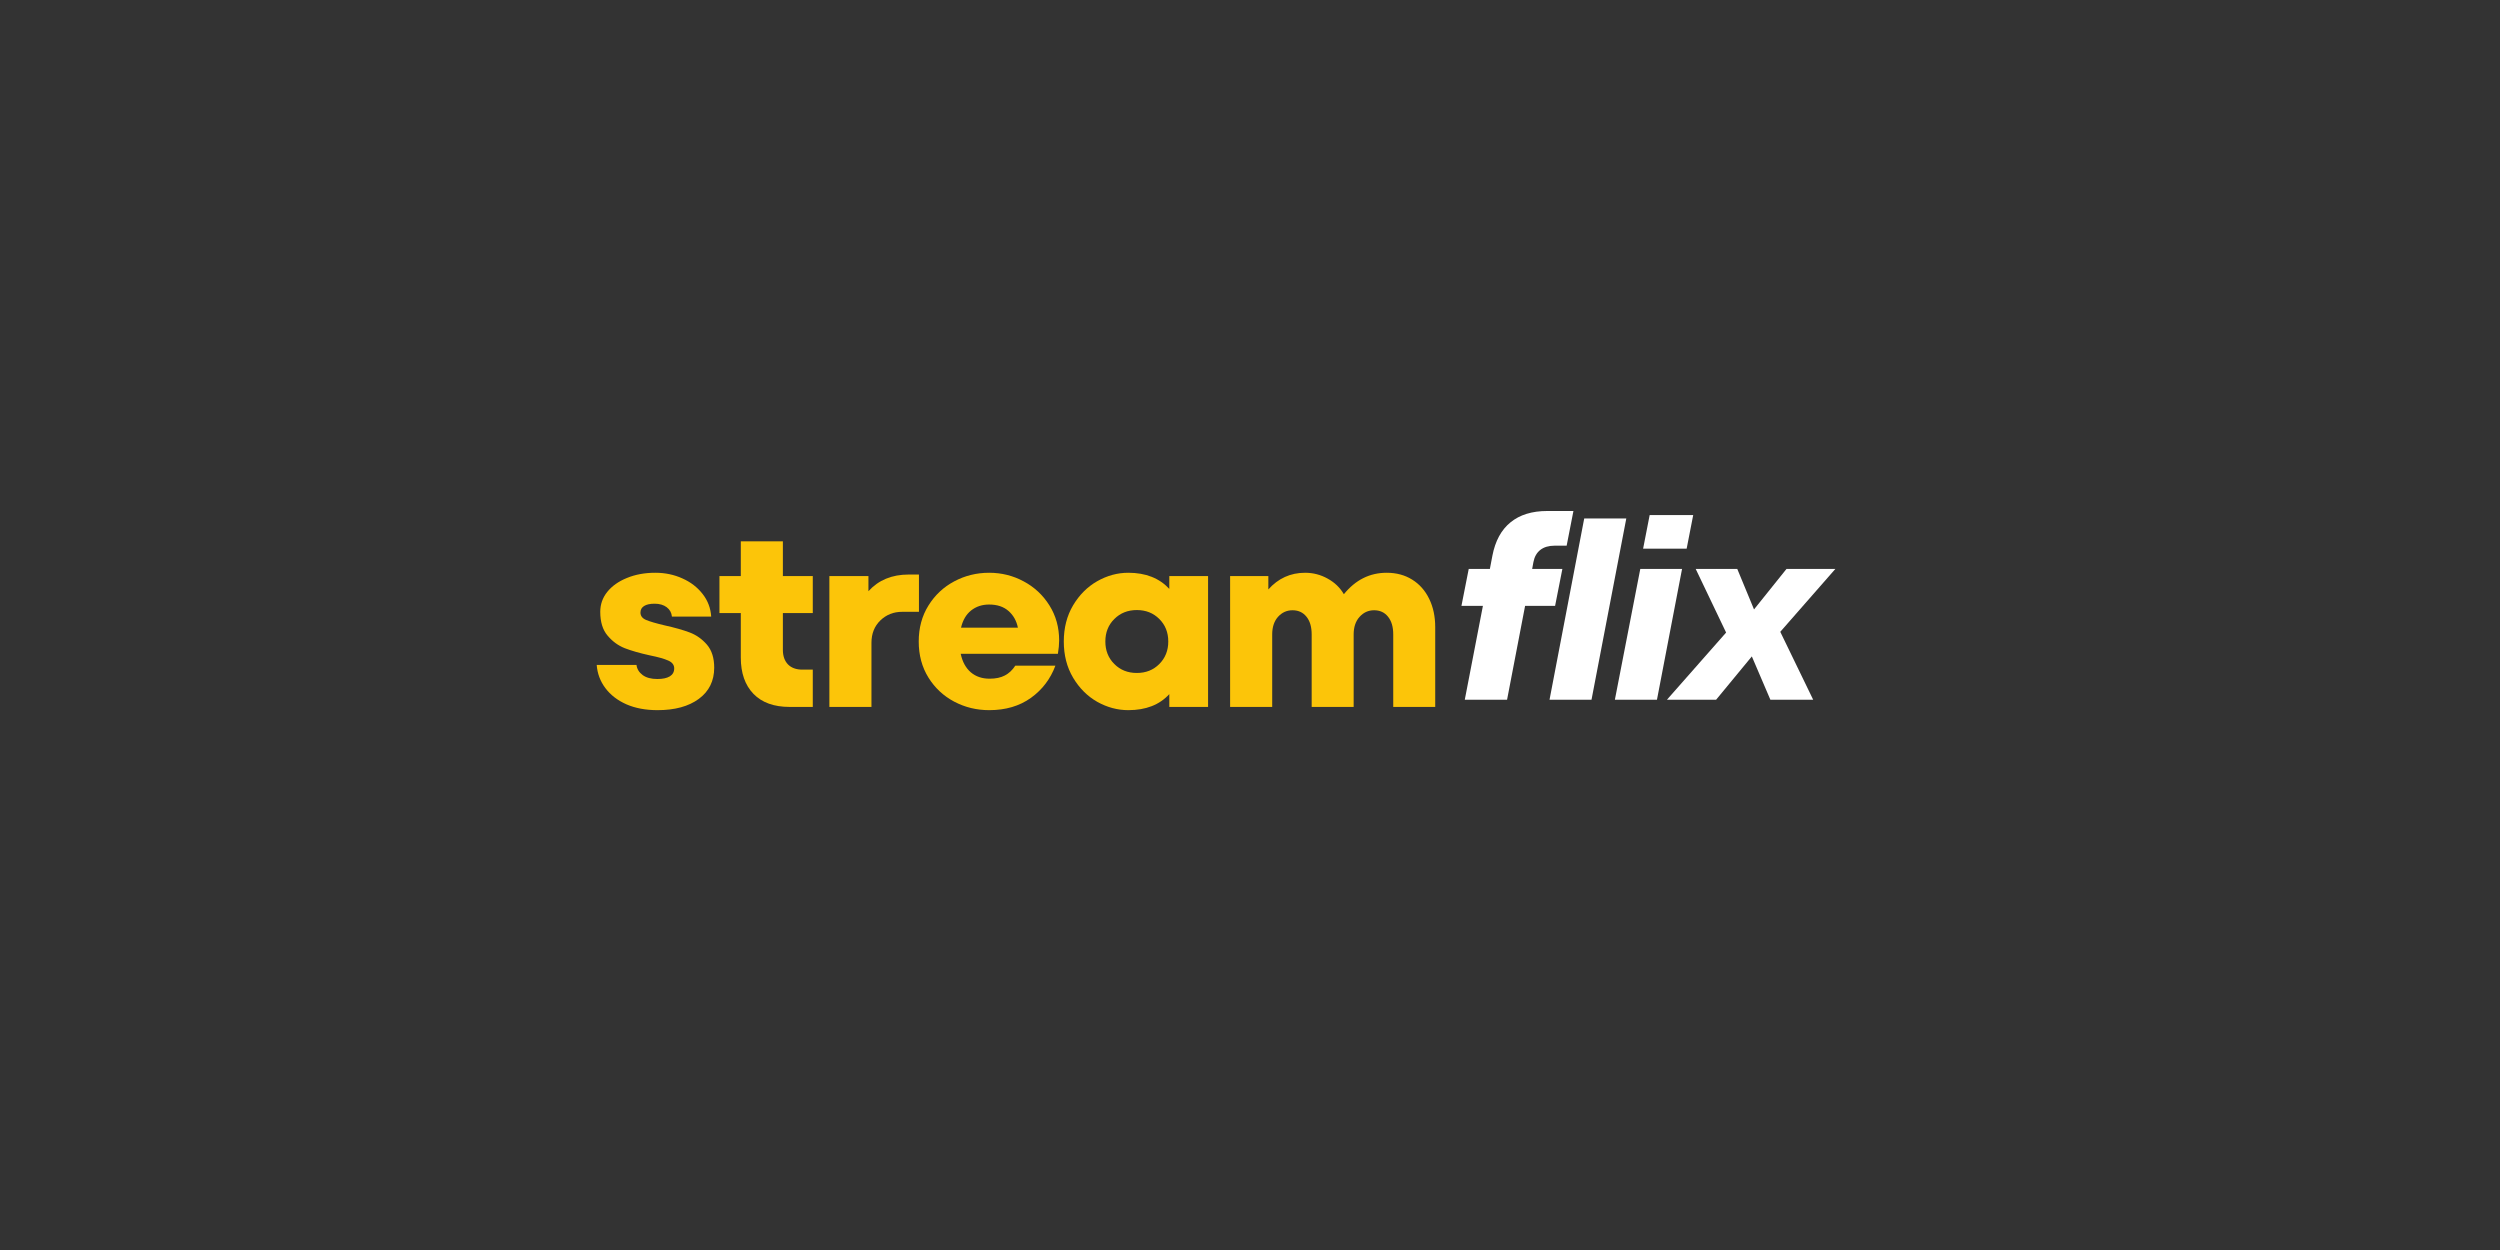 <svg xmlns="http://www.w3.org/2000/svg" xmlns:xlink="http://www.w3.org/1999/xlink" width="500" zoomAndPan="magnify" viewBox="0 0 375 187.5" height="250" preserveAspectRatio="xMidYMid meet" version="1.0"><rect x="0" y="0" width="375" height="187.5" fill="#333333" stroke="none"/><defs><g/><clipPath id="a8a626c139"><rect x="0" width="130" y="0" height="54"/></clipPath><clipPath id="bf212e2575"><rect x="0" width="60" y="0" height="54"/></clipPath></defs><g transform="matrix(1, 0, 0, 1, 87, 66)"><g clip-path="url(#a8a626c139)"><g fill="#fcc509" fill-opacity="1"><g transform="translate(1.069, 40.039)"><g><path d="M 10.562 0.484 C 8.781 0.484 7.223 0.191 5.891 -0.391 C 4.555 -0.984 3.504 -1.797 2.734 -2.828 C 1.961 -3.859 1.531 -5.016 1.438 -6.297 L 7.406 -6.297 C 7.477 -5.691 7.785 -5.188 8.328 -4.781 C 8.867 -4.383 9.602 -4.188 10.531 -4.188 C 11.332 -4.188 11.953 -4.316 12.391 -4.578 C 12.836 -4.848 13.062 -5.25 13.062 -5.781 C 13.062 -6.301 12.766 -6.691 12.172 -6.953 C 11.578 -7.223 10.656 -7.484 9.406 -7.734 C 7.895 -8.066 6.641 -8.426 5.641 -8.812 C 4.648 -9.207 3.789 -9.836 3.062 -10.703 C 2.332 -11.566 1.969 -12.754 1.969 -14.266 C 1.969 -15.379 2.316 -16.375 3.016 -17.25 C 3.723 -18.133 4.707 -18.832 5.969 -19.344 C 7.227 -19.863 8.648 -20.125 10.234 -20.125 C 11.691 -20.125 13.039 -19.844 14.281 -19.281 C 15.531 -18.727 16.547 -17.945 17.328 -16.938 C 18.109 -15.938 18.535 -14.805 18.609 -13.547 L 12.719 -13.547 C 12.664 -14.129 12.406 -14.598 11.938 -14.953 C 11.477 -15.305 10.867 -15.484 10.109 -15.484 C 9.43 -15.484 8.91 -15.367 8.547 -15.141 C 8.18 -14.91 8 -14.582 8 -14.156 C 8 -13.656 8.281 -13.285 8.844 -13.047 C 9.414 -12.805 10.344 -12.535 11.625 -12.234 C 13.133 -11.898 14.383 -11.547 15.375 -11.172 C 16.375 -10.797 17.238 -10.188 17.969 -9.344 C 18.695 -8.5 19.062 -7.348 19.062 -5.891 C 19.062 -3.898 18.289 -2.336 16.75 -1.203 C 15.219 -0.078 13.156 0.484 10.562 0.484 Z M 10.562 0.484 "/></g></g></g><g fill="#fcc509" fill-opacity="1"><g transform="translate(20.276, 40.039)"><g><path d="M 14.641 -14.078 L 10.156 -14.078 L 10.156 -8.562 C 10.156 -7.633 10.41 -6.906 10.922 -6.375 C 11.441 -5.852 12.164 -5.594 13.094 -5.594 L 14.641 -5.594 L 14.641 0 L 11.172 0 C 8.828 0 7.02 -0.648 5.75 -1.953 C 4.477 -3.266 3.844 -5.082 3.844 -7.406 L 3.844 -14.078 L 0.641 -14.078 L 0.641 -19.625 L 3.844 -19.625 L 3.844 -24.844 L 10.156 -24.844 L 10.156 -19.625 L 14.641 -19.625 Z M 14.641 -14.078 "/></g></g></g><g fill="#fcc509" fill-opacity="1"><g transform="translate(35.031, 40.039)"><g><path d="M 15.812 -19.859 L 15.812 -14.266 L 13.281 -14.266 C 12 -14.266 10.91 -13.832 10.016 -12.969 C 9.129 -12.102 8.688 -10.988 8.688 -9.625 L 8.688 0 L 2.375 0 L 2.375 -19.625 L 8.234 -19.625 L 8.234 -17.359 C 9.742 -19.023 11.754 -19.859 14.266 -19.859 Z M 15.812 -19.859 "/></g></g></g><g fill="#fcc509" fill-opacity="1"><g transform="translate(49.747, 40.039)"><g><path d="M 11.625 -20.125 C 13.488 -20.125 15.219 -19.691 16.812 -18.828 C 18.414 -17.973 19.703 -16.77 20.672 -15.219 C 21.641 -13.676 22.125 -11.926 22.125 -9.969 C 22.125 -9.383 22.062 -8.719 21.938 -7.969 L 7.359 -7.969 C 7.609 -6.781 8.109 -5.859 8.859 -5.203 C 9.617 -4.555 10.566 -4.234 11.703 -4.234 C 12.609 -4.234 13.367 -4.395 13.984 -4.719 C 14.598 -5.039 15.117 -5.531 15.547 -6.188 L 21.562 -6.188 C 20.82 -4.195 19.598 -2.586 17.891 -1.359 C 16.18 -0.129 14.094 0.484 11.625 0.484 C 9.738 0.484 7.988 0.055 6.375 -0.797 C 4.77 -1.648 3.484 -2.852 2.516 -4.406 C 1.547 -5.969 1.062 -7.77 1.062 -9.812 C 1.062 -11.852 1.547 -13.648 2.516 -15.203 C 3.484 -16.766 4.77 -17.973 6.375 -18.828 C 7.988 -19.691 9.738 -20.125 11.625 -20.125 Z M 11.625 -15.359 C 10.57 -15.359 9.672 -15.062 8.922 -14.469 C 8.18 -13.883 7.676 -13.023 7.406 -11.891 L 15.938 -11.891 C 15.727 -12.922 15.258 -13.754 14.531 -14.391 C 13.801 -15.035 12.832 -15.359 11.625 -15.359 Z M 11.625 -15.359 "/></g></g></g><g fill="#fcc509" fill-opacity="1"><g transform="translate(71.444, 40.039)"><g><path d="M 16.953 -19.625 L 22.766 -19.625 L 22.766 0 L 16.953 0 L 16.953 -1.922 C 15.492 -0.316 13.441 0.484 10.797 0.484 C 9.18 0.484 7.629 0.066 6.141 -0.766 C 4.66 -1.609 3.453 -2.816 2.516 -4.391 C 1.586 -5.961 1.125 -7.77 1.125 -9.812 C 1.125 -11.852 1.586 -13.66 2.516 -15.234 C 3.453 -16.805 4.66 -18.016 6.141 -18.859 C 7.629 -19.703 9.18 -20.125 10.797 -20.125 C 13.41 -20.125 15.461 -19.316 16.953 -17.703 Z M 12.078 -5.094 C 13.441 -5.094 14.566 -5.539 15.453 -6.438 C 16.348 -7.332 16.797 -8.457 16.797 -9.812 C 16.797 -11.176 16.348 -12.301 15.453 -13.188 C 14.566 -14.082 13.441 -14.531 12.078 -14.531 C 10.723 -14.531 9.598 -14.082 8.703 -13.188 C 7.805 -12.301 7.359 -11.176 7.359 -9.812 C 7.359 -8.457 7.805 -7.332 8.703 -6.438 C 9.598 -5.539 10.723 -5.094 12.078 -5.094 Z M 12.078 -5.094 "/></g></g></g><g fill="#fcc509" fill-opacity="1"><g transform="translate(95.142, 40.039)"><g><path d="M 25.859 -20.125 C 27.316 -20.125 28.594 -19.781 29.688 -19.094 C 30.781 -18.414 31.629 -17.457 32.234 -16.219 C 32.836 -14.988 33.141 -13.57 33.141 -11.969 L 33.141 0 L 26.844 0 L 26.844 -10.875 C 26.844 -12.008 26.582 -12.895 26.062 -13.531 C 25.551 -14.176 24.852 -14.5 23.969 -14.5 C 23.113 -14.5 22.391 -14.172 21.797 -13.516 C 21.203 -12.859 20.906 -11.977 20.906 -10.875 L 20.906 0 L 14.609 0 L 14.609 -10.875 C 14.609 -12.008 14.348 -12.895 13.828 -13.531 C 13.316 -14.176 12.617 -14.5 11.734 -14.5 C 10.879 -14.5 10.156 -14.172 9.562 -13.516 C 8.977 -12.859 8.688 -11.977 8.688 -10.875 L 8.688 0 L 2.375 0 L 2.375 -19.625 L 8.109 -19.625 L 8.109 -17.625 C 9.598 -19.289 11.438 -20.125 13.625 -20.125 C 14.832 -20.125 15.957 -19.832 17 -19.25 C 18.051 -18.676 18.863 -17.895 19.438 -16.906 C 21.176 -19.051 23.316 -20.125 25.859 -20.125 Z M 25.859 -20.125 "/></g></g></g></g></g><g transform="matrix(1, 0, 0, 1, 217, 65)"><g clip-path="url(#bf212e2575)"><g fill="#ffffff" fill-opacity="1"><g transform="translate(0.748, 39.961)"><g><path d="M 15.438 -23.109 C 14.562 -23.109 13.852 -22.898 13.312 -22.484 C 12.77 -22.066 12.422 -21.457 12.266 -20.656 L 12.078 -19.625 L 16.609 -19.625 L 15.516 -14.078 L 11.016 -14.078 L 8.312 0 L 1.969 0 L 4.688 -14.078 L 1.469 -14.078 L 2.562 -19.625 L 5.734 -19.625 L 6.109 -21.594 C 6.535 -23.812 7.441 -25.484 8.828 -26.609 C 10.211 -27.742 12.051 -28.312 14.344 -28.312 L 18.266 -28.312 L 17.25 -23.109 Z M 15.438 -23.109 "/></g></g></g><g fill="#ffffff" fill-opacity="1"><g transform="translate(14.71, 39.961)"><g><path d="M 7.016 0 L 0.719 0 L 5.922 -27.188 L 12.234 -27.188 Z M 7.016 0 "/></g></g></g><g fill="#ffffff" fill-opacity="1"><g transform="translate(24.747, 39.961)"><g><path d="M 6.797 0 L 0.484 0 L 4.297 -19.625 L 10.562 -19.625 Z M 11.25 -22.656 L 4.719 -22.656 L 5.703 -27.703 L 12.234 -27.703 Z M 11.25 -22.656 "/></g></g></g><g fill="#ffffff" fill-opacity="1"><g transform="translate(34.369, 39.961)"><g><path d="M 16.609 -19.625 L 23.938 -19.625 L 15.672 -10.188 L 20.609 0 L 14.188 0 L 11.406 -6.5 L 6.047 0 L -1.328 0 L 7.547 -10.078 L 2.984 -19.625 L 9.219 -19.625 L 11.734 -13.547 Z M 16.609 -19.625 "/></g></g></g></g></g></svg>